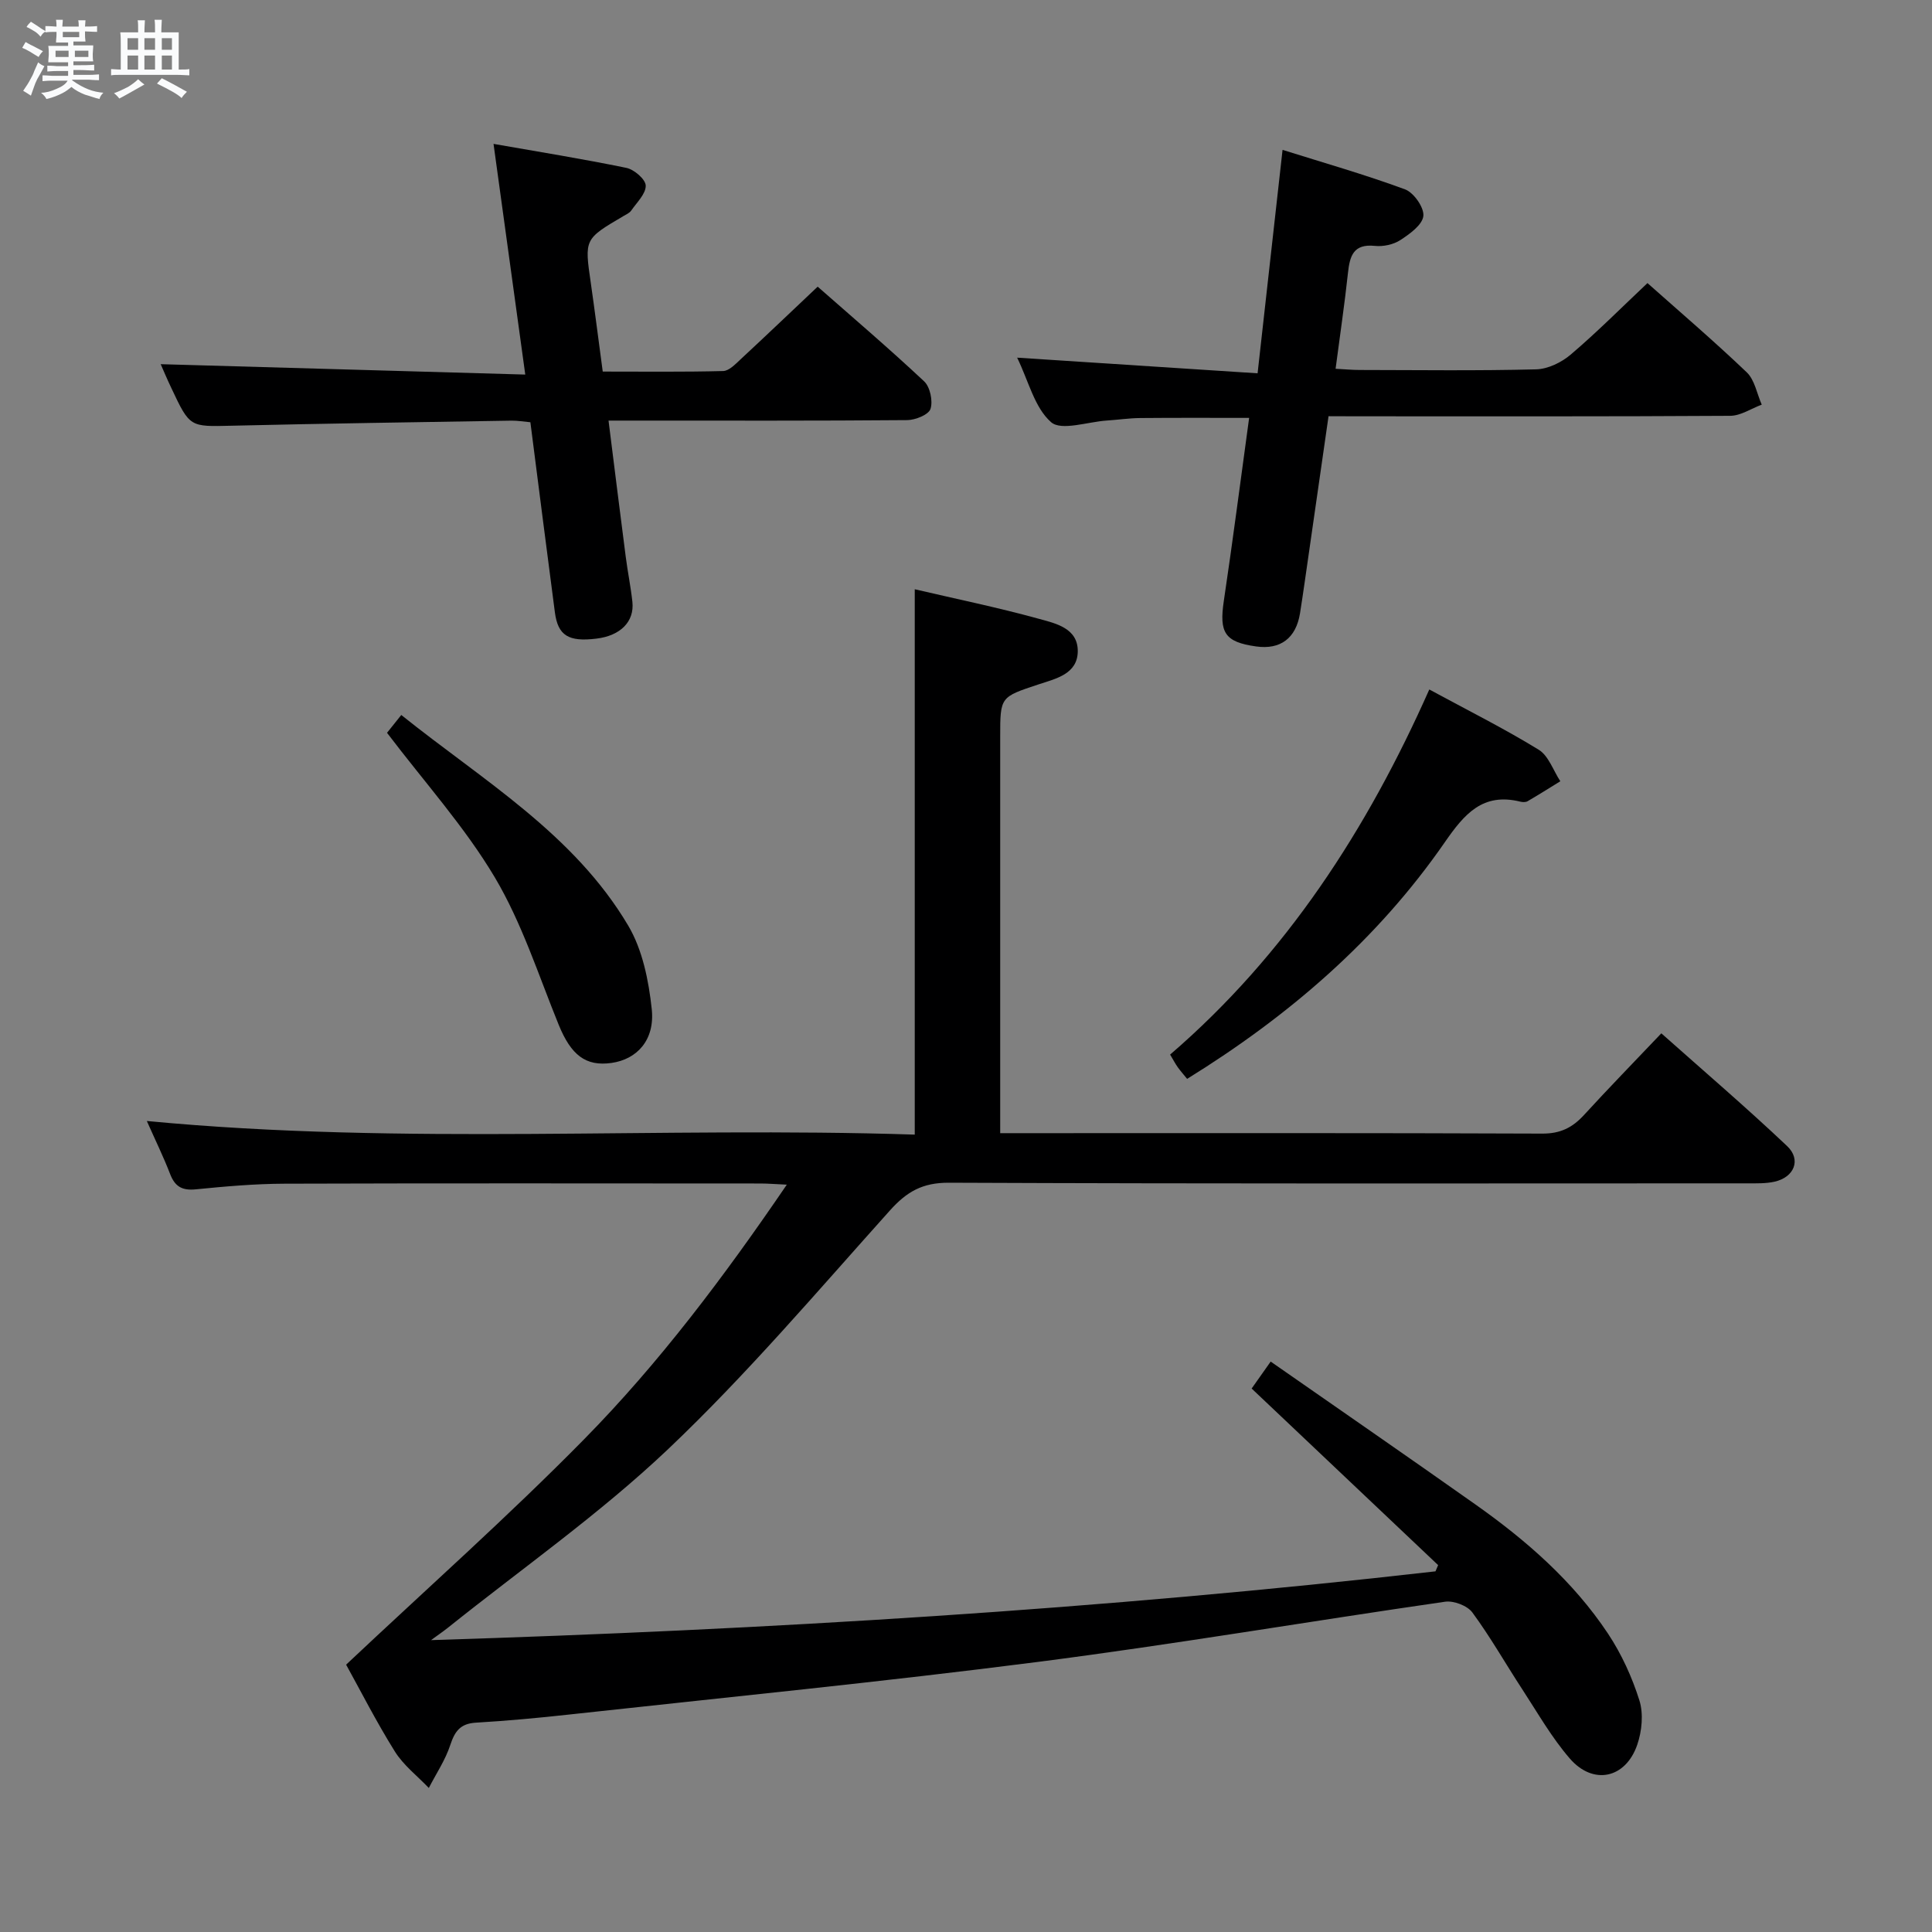 <svg enable-background="new 0 0 400 400" viewBox="0 0 400 400" xmlns="http://www.w3.org/2000/svg"><rect x="0" y="0" width="400" height="400" fill="#808080" stroke="none"/><path d="m6.8 9.5c.6.3 1.3.7 2.1 1.1-.4.4-.7.8-.9 1.2-.7-.4-1.3-.8-1.8-1.1s-1.1-.6-1.6-.8c.2-.4.5-.8.7-1.2.4.2.8.5 1.5.8zm.9 6.9c-.3.6-.5 1.1-.7 1.7s-.4 1.1-.6 1.7c-.6-.4-1.1-.7-1.6-1 .7-1 1.2-1.8 1.5-2.4.3-.5.6-1.1.8-1.7.3-.6.5-1.2.8-1.8.3.3.8.6 1.3.8-.7 1.3-1.2 2.2-1.5 2.7zm.1-11c.4.3 1 .7 1.7 1.1-.5.2-.8.6-1.1 1.1-.5-.6-1-1-1.4-1.2s-.9-.6-1.5-.8c.2-.4.5-.7.9-1.1.5.3.9.6 1.4.9zm10.5 13.1c1 .4 2 .6 3.1.7-.4.4-.7.8-.8 1.3-.9-.2-1.9-.6-3-.9-1-.4-2-.9-2.8-1.6-.5.4-1.1.9-1.9 1.3s-1.9.9-3.3 1.2c-.1-.3-.5-.8-1.1-1.3 1 0 2.1-.3 3.2-.8 1.2-.5 1.9-1 2.3-1.7h-3.2c-.4 0-1 0-2 .1v-1.2c1 0 1.7.1 2 .1h3.3v-1h-2.3c-.2 0-.9 0-2 .1v-1.2c1.2 0 1.9.1 2 .1h2.3v-.8h-4.1c0-.7.1-1.2.1-1.6 0-.5 0-1.1-.1-1.8h4.1v-.7h-2.5c0-.6.1-1.1.1-1.6v-.6h-.5c-.4 0-1 0-1.8.1v-1.3c1.2 0 1.9.1 2.1.1h.2c0-.3 0-.8-.1-1.4h1.4c0 .6-.1 1-.1 1.4h3.4c0-.4 0-.8-.1-1.3h1.5c0 .4-.1.9-.1 1.3.7 0 1.5 0 2.5-.1v1.2c-1 0-1.8-.1-2.5-.1v.6c0 .3 0 .8.1 1.5h-2.5v.8h4.1c0 .7-.1 1.3-.1 1.8s0 1 .1 1.5h-4.1v.8h1.4c.8 0 1.8 0 2.9-.1v1.2c-1 0-1.9-.1-2.8-.1h-1.5v1h3.2c.3 0 1 0 2.1-.1v1.2c-1.1 0-1.8-.1-2.1-.1h-3.4l-.1.1c1.4 1 2.4 1.5 3.4 1.9zm-4.1-6.7v-1.3h-2.7v1.3zm2.2-4.1v-1.1h-3.4v1.1zm1.9 4.1v-1.3h-2.8v1.3z" fill="#fafbfc"/><path d="m37 6.7v2.3 5.4c1 0 1.8 0 2.2-.1v1.3c-.6 0-1.5-.1-2.5-.1h-11.9c-.7 0-1.3 0-1.8.1v-1.3c.5 0 1.1.1 2 .1v-5.2c0-1 0-1.8-.1-2.5h3.7c0-1.3 0-2.1-.1-2.5h1.5c0 .4-.1 1.3-.1 2.5h2.2c0-1.2 0-2.1-.1-2.6h1.5c0 .4-.1 1.3-.1 2.6zm-12.3 13.7c-.3-.4-.7-.8-1.1-1.1 1.1-.4 2.1-.9 2.9-1.3.8-.5 1.5-1 2.1-1.6.4.4.9.8 1.3 1.1-2.5 1.4-4.2 2.4-5.2 2.9zm3.9-10.1v-2.4h-2.2v2.4zm0 4.1v-2.9h-2.2v2.9zm3.5-4.1v-2.4h-2.2v2.4zm0 4.1v-2.9h-2.2v2.9zm.4 2.9 1-1.1c.6.3 1.4.7 2.5 1.3s2 1.1 2.7 1.5c-.4.4-.8.8-1.1 1.3-.8-.8-2.5-1.7-5.1-3zm3.1-7v-2.4h-2.1v2.4zm0 4.1v-2.9h-2.1v2.9z" fill="#fafbfc"/><g fill="#000001"><path d="m89.24 339.57c69.76-2.17 139-6.37 207.96-14.24.18-.43.37-.86.55-1.29-12.78-12.1-25.55-24.19-38.61-36.56 1.08-1.54 2.27-3.21 3.94-5.58 14.38 10.02 28.46 19.74 42.43 29.61 10.53 7.44 20.21 15.89 27.4 26.7 2.8 4.22 4.99 9.01 6.51 13.84.87 2.77.52 6.37-.45 9.19-2.41 7-9.13 8.43-13.97 2.83-3.77-4.36-6.67-9.48-9.84-14.33-3.46-5.29-6.58-10.81-10.32-15.89-1.04-1.42-3.87-2.49-5.66-2.23-28.08 4.05-56.07 8.83-84.21 12.45-32.29 4.15-64.71 7.35-97.07 10.9-6.45.71-12.91 1.31-19.38 1.69-3.2.19-4.35 1.76-5.29 4.61-1.02 3.12-2.93 5.95-4.45 8.91-2.38-2.5-5.25-4.7-7.04-7.57-3.86-6.18-7.17-12.71-10.08-17.96 16.69-15.72 33.48-30.62 49.2-46.59 15.63-15.88 29.04-33.72 42.04-52.79-2.31-.1-3.88-.24-5.45-.24-32.83-.01-65.66-.07-98.5.04-6.14.02-12.3.56-18.42 1.17-2.81.28-4.3-.56-5.3-3.15-1.36-3.53-3.03-6.94-4.83-11 53.43 5.1 106.25 1.1 158.99 2.82 0-38.13 0-75.35 0-112.91 8.52 1.99 17.14 3.76 25.6 6.09 3.49.96 8.18 1.92 8.15 6.74-.03 4.72-4.53 5.68-8.1 6.86-7.94 2.63-7.96 2.55-7.96 10.82v76 6.1h5.74c35.5 0 71-.06 106.5.09 3.74.02 6.25-1.25 8.63-3.85 5.05-5.52 10.28-10.88 16.01-16.91 8.83 7.85 17.64 15.39 26.05 23.35 2.98 2.82 1.45 6.47-2.63 7.37-1.76.39-3.63.34-5.46.34-55.17.02-110.33.1-165.49-.13-5.42-.02-8.68 1.84-12.16 5.72-15.01 16.72-29.61 33.93-45.87 49.37-14.19 13.47-30.39 24.81-45.71 37.08-1.12.88-2.3 1.68-3.45 2.53z"/><path d="m33.27 75.4c24.83.71 49.69 1.42 75.48 2.15-2.25-16.34-4.34-31.55-6.57-47.76 9.18 1.61 18.39 3.09 27.51 4.97 1.61.33 3.97 2.37 4 3.66.04 1.71-1.84 3.49-3 5.17-.35.51-1.05.81-1.62 1.15-8.1 4.76-8.07 4.75-6.75 13.85.85 5.9 1.59 11.82 2.47 18.34 8.39 0 16.66.1 24.92-.11 1.21-.03 2.5-1.38 3.54-2.35 5.25-4.87 10.42-9.81 16.04-15.12 6.99 6.15 14.68 12.7 22.04 19.6 1.24 1.16 1.85 4.07 1.32 5.71-.39 1.2-3.12 2.3-4.81 2.32-18.67.16-37.33.1-56 .1-1.79 0-3.59 0-5.85 0 1.23 9.8 2.37 18.99 3.56 28.18.4 3.12 1.04 6.22 1.38 9.35.44 4.1-2.49 7.01-7.44 7.61-5.79.71-7.98-.63-8.61-5.46-1.71-13.01-3.36-26.02-5.07-39.34-1.37-.12-2.65-.35-3.94-.33-19.31.32-38.62.59-57.92 1.05-8.63.2-8.63.38-12.47-7.79-.92-1.92-1.73-3.87-2.21-4.95z"/><path d="m275.06 86.17c-1.7 11.8-3.32 23.12-4.95 34.44-.31 2.13-.62 4.26-.96 6.39-.84 5.14-4.05 7.55-9.08 6.84-6.49-.91-7.68-2.84-6.69-9.43 1.86-12.45 3.46-24.94 5.24-37.89-7.74 0-15.14-.04-22.54.03-2.32.02-4.63.37-6.94.52-3.95.26-9.4 2.19-11.52.34-3.43-3-4.66-8.5-7.03-13.36 16.71 1.09 32.81 2.13 49.78 3.24 1.77-15.83 3.43-30.64 5.17-46.26 8.33 2.62 16.97 5.08 25.37 8.18 1.8.67 3.97 3.77 3.78 5.51-.21 1.85-2.82 3.72-4.77 4.99-1.43.93-3.54 1.38-5.26 1.2-4.46-.47-5.2 2.08-5.58 5.61-.69 6.41-1.64 12.79-2.56 19.83 1.89.1 3.46.25 5.04.25 12.16.02 24.32.18 36.47-.13 2.46-.06 5.3-1.45 7.22-3.1 5.44-4.63 10.49-9.72 15.84-14.76 6.52 5.8 13.72 11.95 20.56 18.48 1.65 1.58 2.1 4.43 3.1 6.69-2.18.8-4.35 2.3-6.53 2.31-25.65.16-51.3.1-76.95.1-1.81-.02-3.63-.02-6.21-.02z"/><path d="m295.92 142.75c7.92 4.29 15.48 8.07 22.65 12.47 2.05 1.26 3.01 4.3 4.48 6.53-2.26 1.39-4.5 2.81-6.79 4.14-.38.22-1.01.2-1.47.09-7.8-1.94-11.6 2.54-15.66 8.4-14.01 20.24-32.31 35.98-53.35 48.99-.74-.92-1.39-1.65-1.95-2.43-.47-.66-.85-1.39-1.57-2.6 24.04-20.7 40.8-46.63 53.66-75.59z"/><path d="m80.13 151.72c.38-.47 1.47-1.84 2.95-3.69 16.92 13.56 35.73 24.61 46.98 43.6 2.97 5.01 4.25 11.41 4.88 17.32.67 6.38-3.06 10.37-8.33 11.12-5.37.76-8.39-1.64-10.95-7.93-4.18-10.27-7.6-21.03-13.21-30.48-6.22-10.46-14.53-19.67-22.32-29.94z"/></g></svg>
